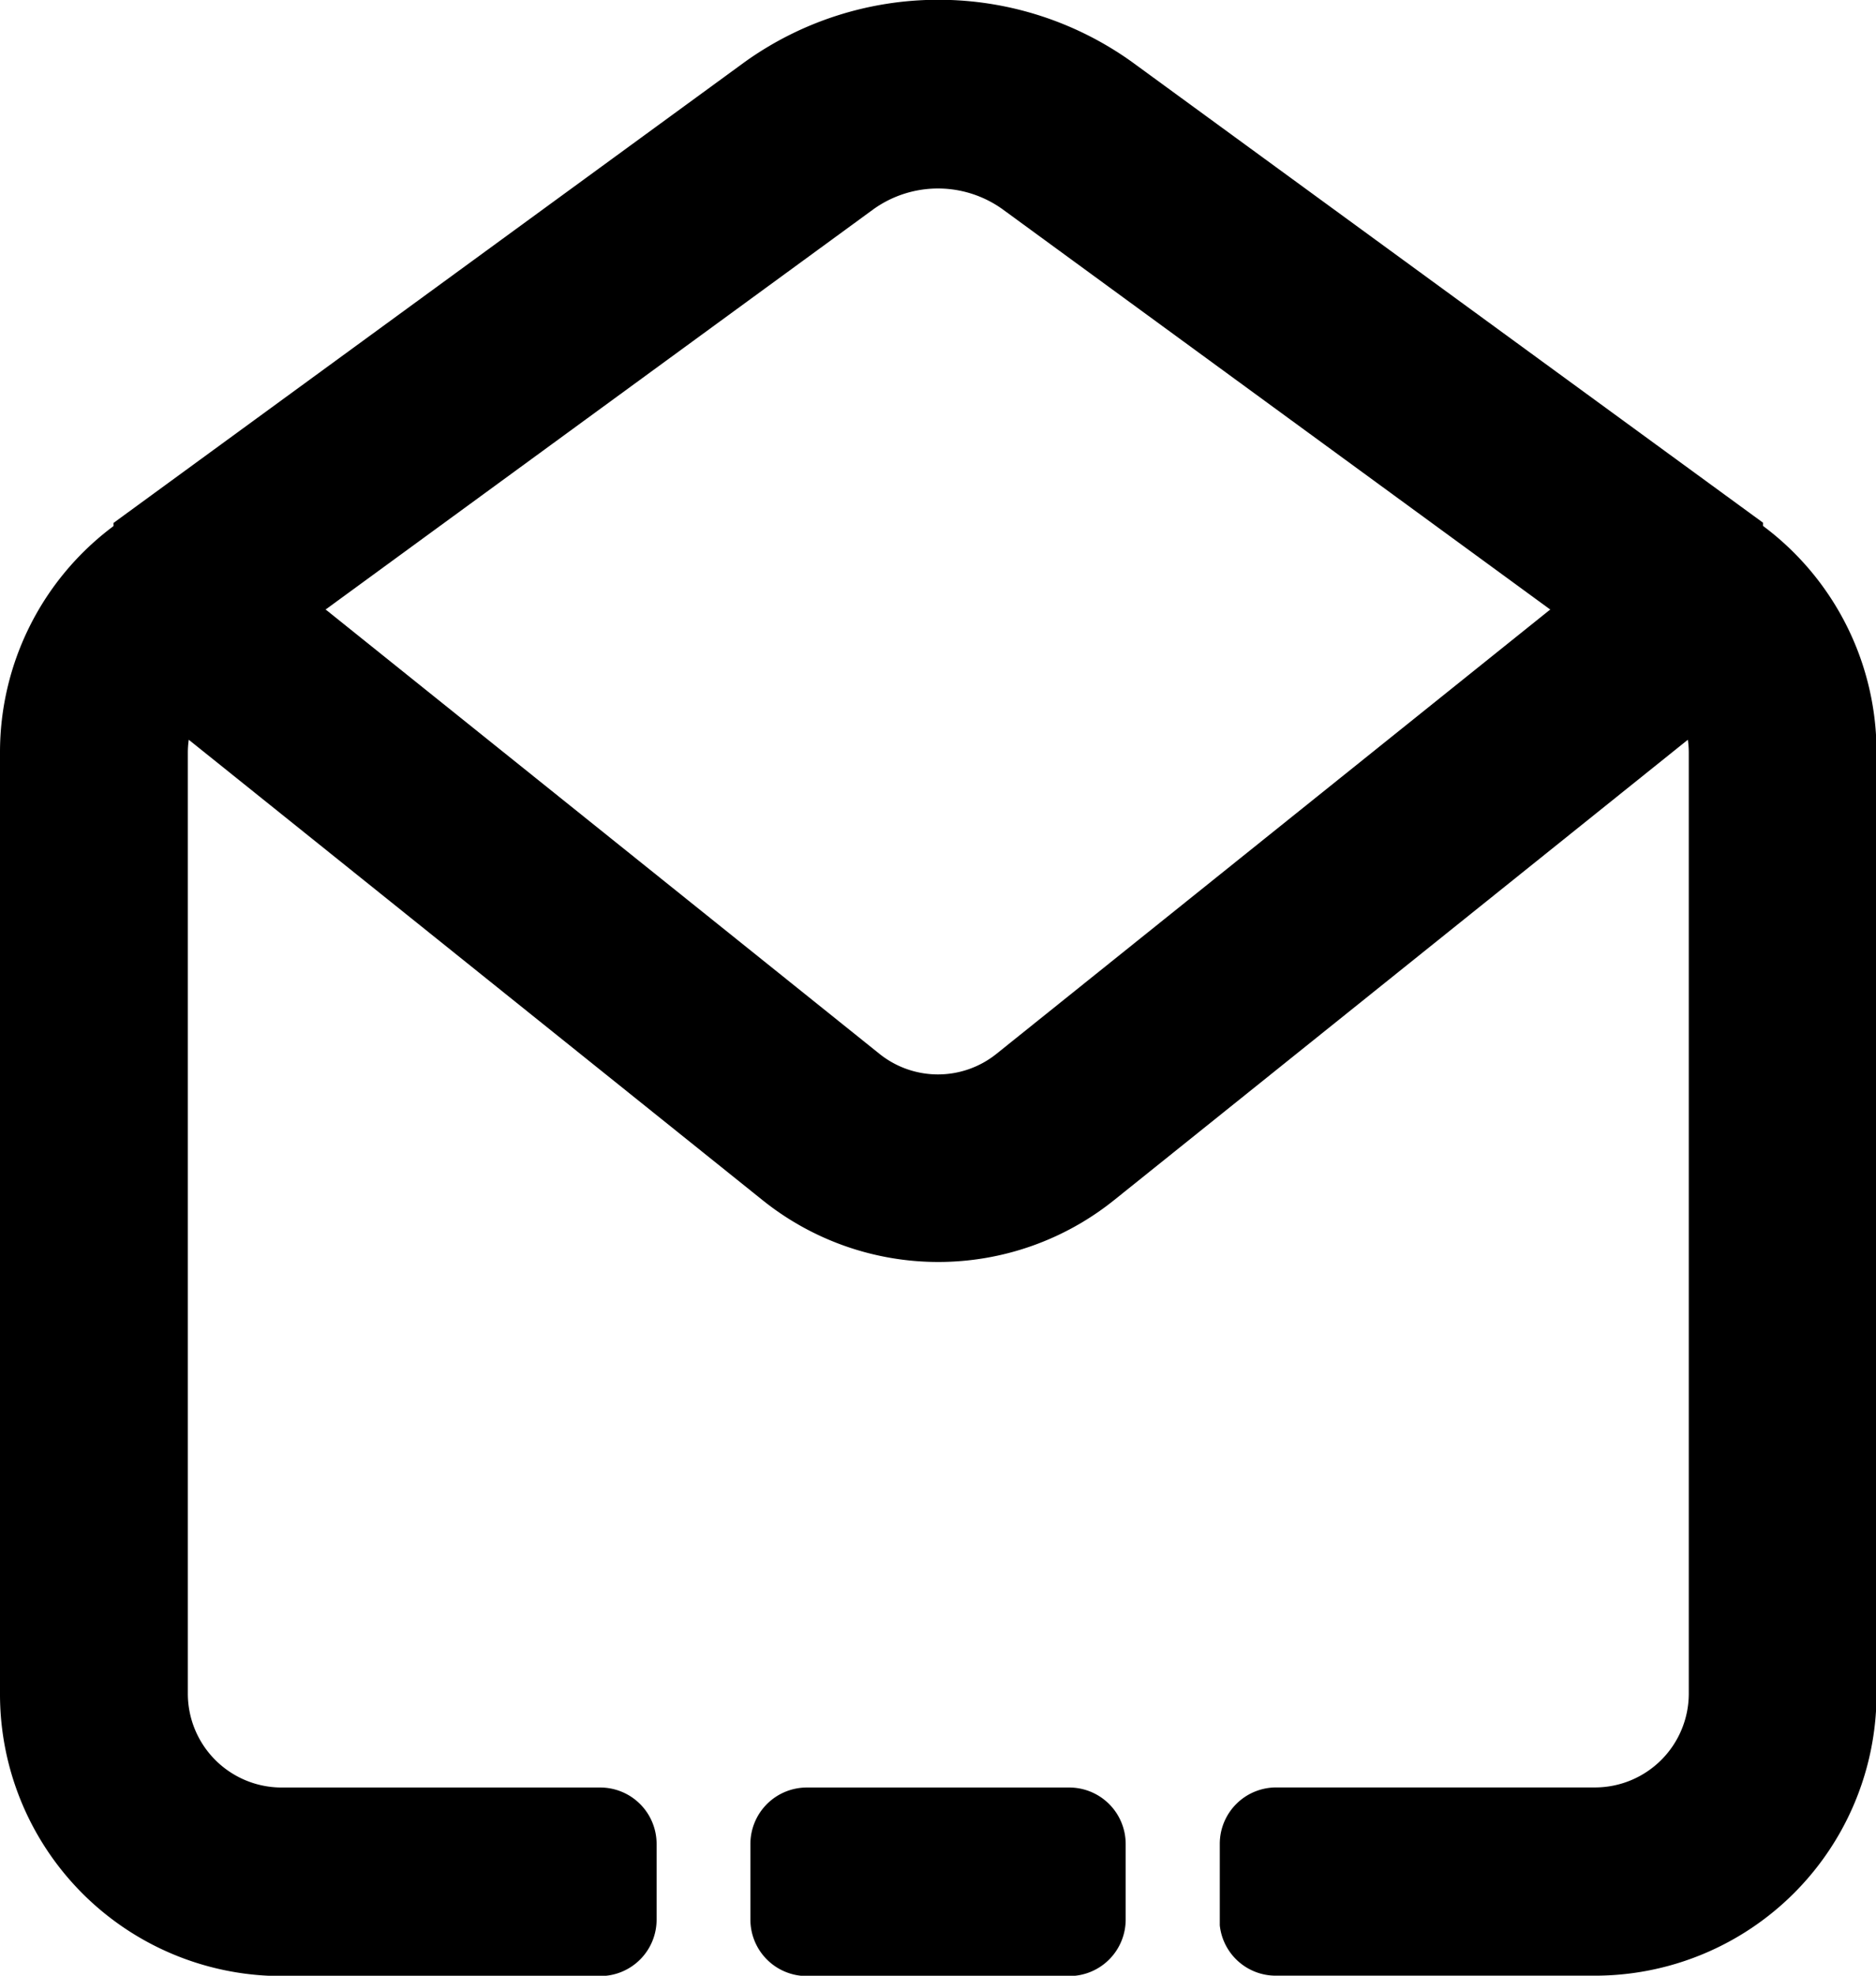 <svg id="Calque_1" data-name="Calque 1" xmlns="http://www.w3.org/2000/svg" viewBox="0 0 243.6 256.43"><title>mail-open</title><path id="a" d="M121.87,236.86h34.07a7.33,7.33,0,0,1,7.33,7.33V254a7.33,7.33,0,0,1-7.33,7.33H121.87a7.33,7.33,0,0,1-7.33-7.33h0v-9.77A7.33,7.33,0,0,1,121.87,236.86Zm-8-224a43.18,43.18,0,0,1,50.16,0l82,59.84v.42a36.6,36.6,0,0,1,14.74,29.4V224.65a36.58,36.58,0,0,1-36.54,36.63H182.75a7.31,7.31,0,0,1-7.26-6.53l0-.8v-9.77a7.32,7.32,0,0,1,7.31-7.33h41.41a12.19,12.19,0,0,0,12.18-12.21V102.54a11.93,11.93,0,0,0-.12-1.67l-74.5,59.75a36.47,36.47,0,0,1-45.66,0l-74.5-59.75a12.35,12.35,0,0,0-.12,1.67V224.65a12.19,12.19,0,0,0,12.18,12.21H95.05a7.32,7.32,0,0,1,7.31,7.33V254a7.32,7.32,0,0,1-7.31,7.33H53.64A36.58,36.58,0,0,1,17.1,224.65V102.54A36.6,36.6,0,0,1,31.84,73.14v-.41ZM147.26,32a14.4,14.4,0,0,0-16.72,0l-71.2,52h.09l71.86,57.63a12.14,12.14,0,0,0,15.21,0l71.86-57.63h.08Z" transform="translate(-17.1 -4.86)"/></svg>